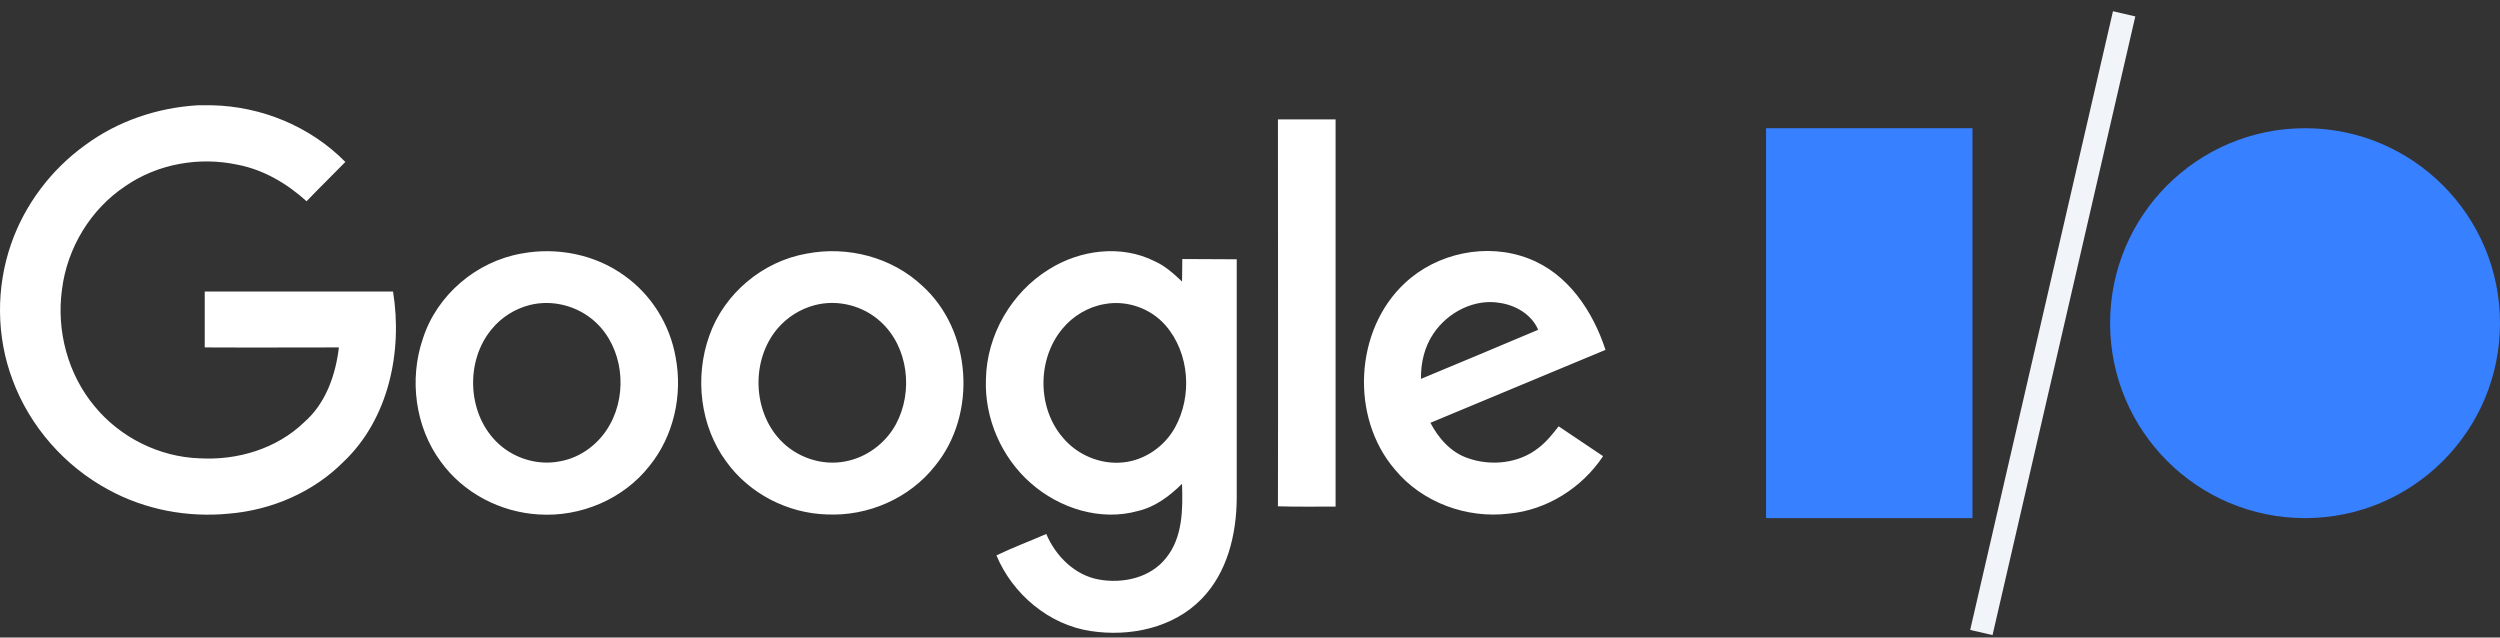 <?xml version="1.0" encoding="UTF-8"?>
<svg width="200px" height="51px" viewBox="0 0 200 51" version="1.1" xmlns="http://www.w3.org/2000/svg" xmlns:xlink="http://www.w3.org/1999/xlink">
    <rect x="0" y="0" width="200" height="51" fill="#333333" stroke="none"/>
    <title>google_io</title>
    <g id="webDesign" stroke="none" stroke-width="1" fill="none" fill-rule="evenodd">
        <g id="2.0_web_aboutUS" transform="translate(-210, -673)">
            <g id="google_io" transform="translate(210, 673.9)">
                <g id="google-2015" transform="translate(0, 7.522)" fill="#FFFFFF">
                    <path d="M92.365,12.473 C93.206,12.842 93.895,13.471 94.563,14.1 C94.585,13.514 94.563,12.907 94.585,12.3 C96.029,12.321 97.473,12.3 98.938,12.321 L98.938,31.454 C98.916,34.339 98.184,37.398 96.115,39.502 C93.852,41.823 90.383,42.539 87.258,42.062 C83.917,41.563 81.008,39.112 79.715,36.01 C81.008,35.381 82.366,34.882 83.702,34.296 C84.456,36.075 85.986,37.593 87.904,37.94 C89.822,38.287 92.042,37.81 93.292,36.205 C94.628,34.556 94.628,32.3 94.563,30.283 C93.572,31.259 92.43,32.127 91.051,32.452 C88.055,33.298 84.758,32.257 82.452,30.218 C80.125,28.179 78.745,25.033 78.875,21.909 C78.939,18.374 80.922,14.968 83.917,13.124 C86.396,11.562 89.693,11.128 92.365,12.473 Z M49.976,13.645 C52.109,15.163 53.596,17.549 54.049,20.152 C54.631,23.168 53.898,26.465 51.958,28.851 C49.868,31.519 46.442,32.951 43.101,32.734 C40.041,32.56 37.067,31.02 35.257,28.504 C33.21,25.727 32.714,21.909 33.835,18.656 C34.955,15.163 38.123,12.495 41.7,11.866 C44.545,11.323 47.627,11.931 49.976,13.645 Z M16.961,0 C20.926,0.087 24.827,1.692 27.628,4.534 C26.594,5.597 25.538,6.616 24.525,7.679 C22.952,6.247 21.055,5.141 18.986,4.751 C15.926,4.1 12.629,4.686 10.065,6.443 C7.263,8.287 5.367,11.41 4.957,14.751 C4.505,18.048 5.431,21.519 7.565,24.079 C9.612,26.573 12.737,28.135 15.969,28.244 C18.986,28.417 22.133,27.484 24.331,25.359 C26.055,23.862 26.852,21.584 27.111,19.371 L19.956,19.381 C18.764,19.381 17.571,19.379 16.379,19.371 L16.379,14.903 L31.443,14.903 C32.218,19.697 31.098,25.098 27.477,28.526 C25.064,30.955 21.723,32.387 18.318,32.669 C15.021,32.994 11.616,32.365 8.685,30.76 C5.173,28.873 2.371,25.684 0.992,21.931 C-0.301,18.482 -0.323,14.577 0.884,11.107 C1.983,7.939 4.095,5.141 6.811,3.189 C9.418,1.258 12.586,0.195 15.819,0 L16.961,0 Z M73.789,14.447 C77.754,18.026 78.185,24.729 74.802,28.851 C72.754,31.454 69.436,32.886 66.16,32.734 C63.035,32.647 59.954,31.085 58.1,28.504 C56.01,25.662 55.557,21.758 56.743,18.439 C57.928,15.055 61.031,12.473 64.544,11.866 C67.798,11.237 71.354,12.148 73.789,14.447 Z M122.277,12.256 C125.423,13.449 127.428,16.465 128.44,19.567 C123.764,21.519 119.109,23.45 114.433,25.402 C115.079,26.638 116.07,27.766 117.407,28.222 C119.281,28.894 121.523,28.656 123.096,27.398 C123.721,26.92 124.217,26.291 124.691,25.684 C125.876,26.487 127.061,27.268 128.246,28.07 C126.565,30.608 123.742,32.387 120.704,32.669 C117.342,33.081 113.765,31.78 111.588,29.133 C108.011,24.968 108.355,17.983 112.385,14.23 C114.971,11.801 118.958,10.976 122.277,12.256 Z M106.847,1.128 L106.847,32.105 C105.317,32.105 103.765,32.127 102.235,32.083 C102.257,21.779 102.235,11.454 102.235,1.128 L106.847,1.128 Z M88.378,15.901 C87.064,16.118 85.835,16.855 84.995,17.875 C82.969,20.304 82.969,24.187 85.017,26.573 C86.18,27.983 88.055,28.764 89.865,28.569 C91.568,28.396 93.141,27.311 93.981,25.814 C95.404,23.276 95.167,19.827 93.249,17.614 C92.063,16.248 90.167,15.575 88.378,15.901 Z M65.19,15.987 C64.027,16.291 62.949,16.964 62.173,17.896 C60.104,20.369 60.191,24.404 62.41,26.769 C63.725,28.179 65.772,28.873 67.669,28.482 C69.349,28.157 70.858,27.029 71.677,25.51 C73.078,22.907 72.668,19.35 70.47,17.332 C69.069,16.031 67.022,15.51 65.19,15.987 Z M42.347,15.987 C41.183,16.291 40.106,16.964 39.33,17.918 C37.24,20.434 37.369,24.534 39.675,26.877 C40.989,28.222 42.972,28.851 44.804,28.482 C46.506,28.179 47.993,27.029 48.812,25.51 C50.234,22.929 49.825,19.371 47.648,17.354 C46.248,16.052 44.2,15.51 42.347,15.987 Z M114.691,18.243 C113.959,19.306 113.657,20.608 113.678,21.888 C116.803,20.586 119.928,19.285 123.053,17.961 C122.536,16.747 121.286,16.009 120.014,15.814 C117.967,15.445 115.833,16.551 114.691,18.243 Z" id="Combined-Shape"></path>
                </g>
                <rect id="Rectangle" fill="#3780FF" x="141.284" y="9.357" width="16.514" height="31.193"></rect>
                <circle id="Oval" fill="#3780FF" cx="184.404" cy="24.953" r="15.596"></circle>
                <polygon id="Line" fill="#F1F4F8" fill-rule="nonzero" points="169.037 0 170.825 0.413 159.403 49.907 157.615 49.494"></polygon>
            </g>
        </g>
    </g>
</svg>